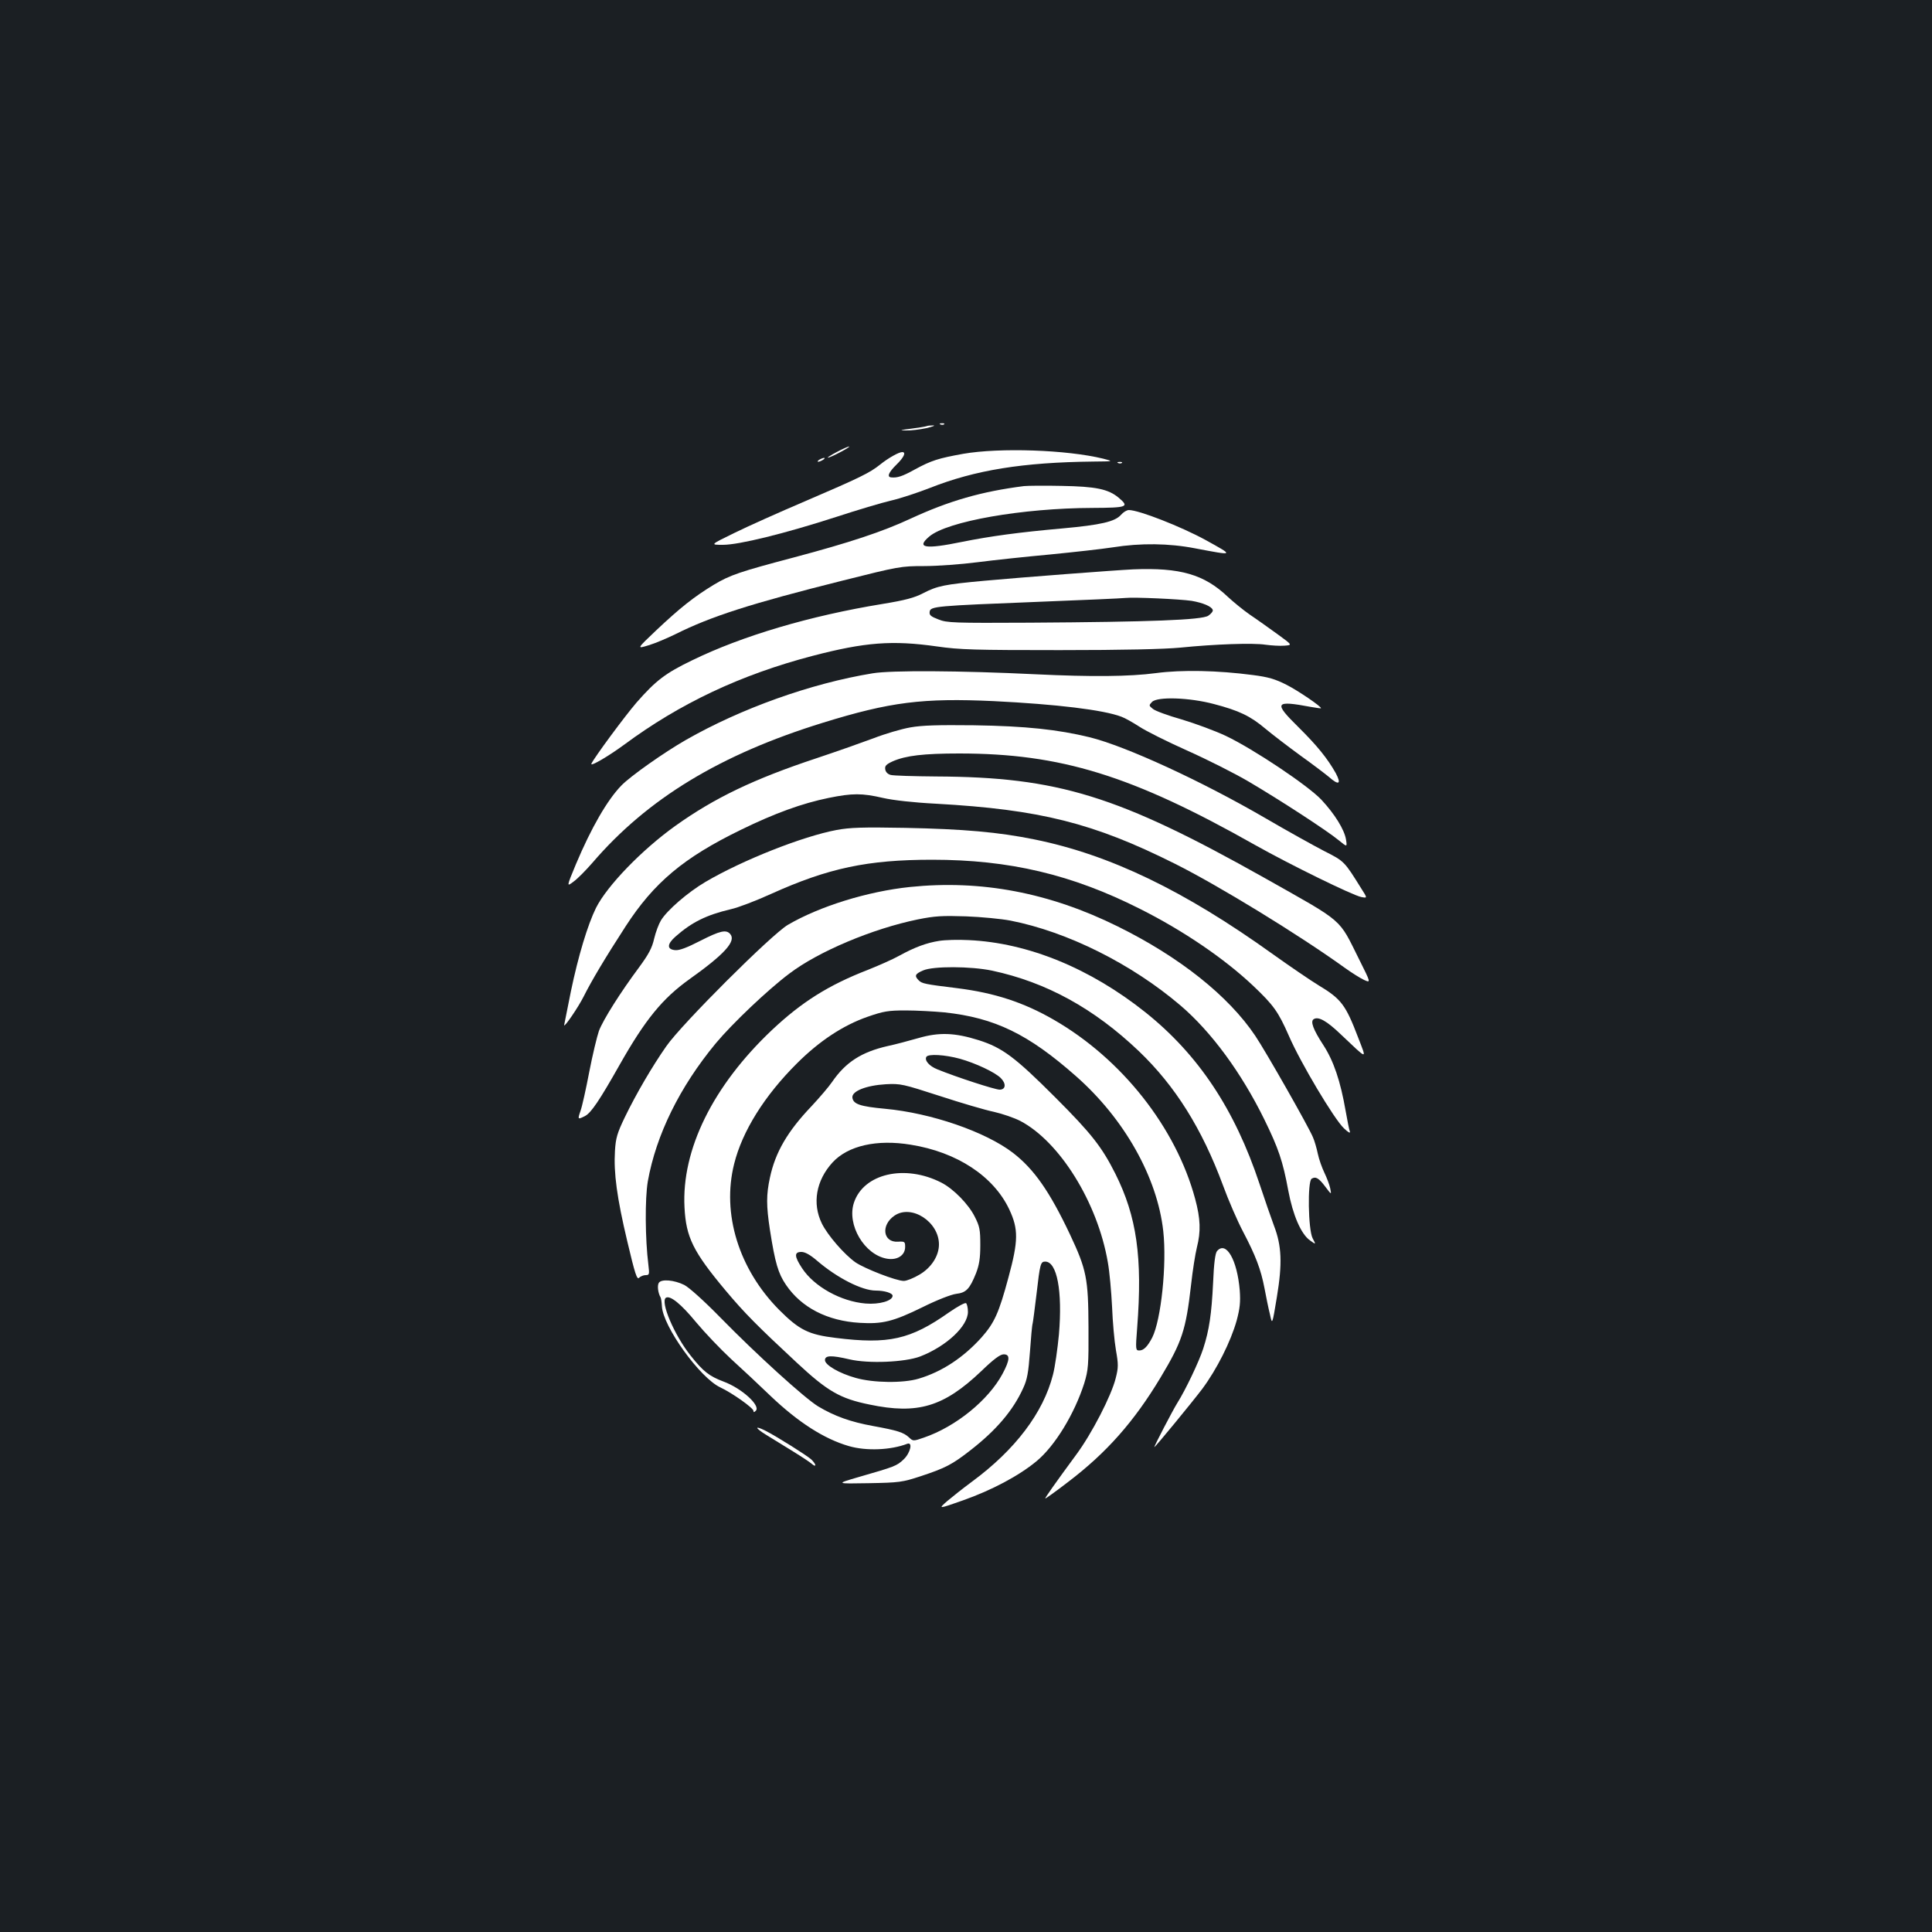 <?xml version="1.0" standalone="no"?>
<!DOCTYPE svg PUBLIC "-//W3C//DTD SVG 20010904//EN"
 "http://www.w3.org/TR/2001/REC-SVG-20010904/DTD/svg10.dtd">
<svg version="1.0" xmlns="http://www.w3.org/2000/svg"
 width="1000pt" height="1000pt" viewBox="0 0 1000 1000"
 preserveAspectRatio="xMidYMid meet">
<rect width="100%" height="100%" fill="#1b1f23"/>
<g transform="translate(0,1000) scale(0.1,-0.1)"
fill="#ffffff" stroke="none">
<path d="M4868 7803 c7 -3 16 -2 19 1 4 3 -2 6 -13 5 -11 0 -14 -3 -6 -6z"/>
<path d="M4795 7794 c-5 -2 -41 -8 -80 -13 -58 -7 -62 -9 -25 -9 25 -1 72 5
105 12 33 8 49 14 35 14 -14 0 -29 -1 -35 -4z"/>
<path d="M4330 7660 c-30 -16 -50 -29 -45 -29 6 0 35 13 65 29 30 16 51 29 45
29 -5 0 -35 -13 -65 -29z"/>
<path d="M4985 7651 c-127 -23 -164 -34 -250 -81 -65 -36 -91 -44 -122 -41
-24 2 -13 27 27 66 39 38 51 65 30 65 -18 0 -73 -31 -115 -65 -54 -43 -103
-67 -387 -189 -134 -57 -299 -131 -368 -165 -125 -61 -125 -61 -58 -61 83 0
319 58 588 145 107 35 234 73 282 84 48 11 138 41 200 65 235 93 481 133 848
137 105 1 105 1 50 15 -188 46 -535 58 -725 25z"/>
<path d="M4240 7620 c-8 -5 -10 -10 -5 -10 6 0 17 5 25 10 8 5 11 10 5 10 -5
0 -17 -5 -25 -10z"/>
<path d="M5788 7603 c7 -3 16 -2 19 1 4 3 -2 6 -13 5 -11 0 -14 -3 -6 -6z"/>
<path d="M5300 7484 c-220 -28 -387 -76 -588 -169 -144 -67 -313 -123 -602
-200 -280 -74 -331 -91 -416 -142 -102 -62 -174 -119 -299 -237 -100 -95 -100
-95 -38 -76 34 10 97 37 140 58 184 92 390 158 865 277 290 73 302 75 421 75
67 0 192 9 277 20 85 11 254 29 375 40 121 12 267 28 325 37 144 23 291 21
425 -5 206 -39 205 -40 55 43 -126 69 -345 155 -397 155 -11 0 -29 -11 -41
-25 -31 -35 -104 -52 -302 -70 -225 -20 -373 -40 -522 -70 -190 -39 -238 -31
-168 28 93 79 483 147 844 148 182 1 193 5 136 53 -54 45 -119 58 -295 61 -88
2 -176 1 -195 -1z"/>
<path d="M5865 7053 c-88 -4 -574 -41 -770 -59 -206 -19 -243 -26 -318 -65
-44 -23 -93 -36 -209 -55 -374 -61 -726 -165 -986 -292 -137 -66 -187 -104
-287 -218 -62 -72 -220 -286 -234 -317 -7 -17 87 38 169 98 290 215 605 363
975 460 272 71 413 82 645 49 118 -17 196 -19 635 -19 331 0 542 5 625 13 178
18 376 25 440 15 30 -4 74 -7 98 -5 42 3 42 3 -35 59 -43 31 -107 77 -143 101
-36 25 -87 67 -115 93 -122 116 -246 152 -490 142z m303 -163 c58 -10 104 -29
109 -47 3 -6 -8 -20 -23 -30 -34 -22 -297 -32 -924 -36 -393 -2 -429 -1 -473
17 -39 15 -48 22 -45 40 4 28 32 30 563 51 231 9 434 18 450 20 45 5 283 -6
343 -15z"/>
<path d="M4517 6515 c-319 -52 -682 -182 -967 -345 -112 -64 -288 -188 -334
-236 -72 -74 -155 -217 -235 -407 -49 -118 -49 -118 -12 -90 21 15 65 60 98
98 284 331 661 560 1192 724 349 108 517 129 885 112 323 -16 567 -45 661 -81
17 -6 58 -29 92 -51 33 -22 145 -78 248 -124 103 -46 246 -118 319 -161 158
-93 403 -252 465 -303 44 -36 44 -36 38 3 -8 51 -58 132 -127 206 -68 73 -352
263 -495 331 -55 26 -158 64 -228 85 -71 20 -139 45 -150 55 -21 17 -21 18 -4
36 28 28 192 23 320 -11 130 -34 189 -62 267 -128 36 -30 117 -92 180 -138 63
-45 130 -96 148 -111 52 -46 66 -38 36 19 -43 76 -95 141 -194 239 -129 127
-122 139 65 104 28 -5 51 -8 52 -7 7 6 -119 92 -179 122 -57 29 -94 40 -173
50 -182 24 -368 28 -502 10 -136 -18 -331 -20 -623 -6 -390 19 -748 21 -843 5z"/>
<path d="M4712 6235 c-46 -8 -131 -33 -190 -56 -59 -22 -192 -69 -297 -104
-323 -107 -527 -205 -730 -350 -173 -124 -352 -309 -410 -424 -43 -87 -92
-249 -130 -432 -19 -94 -35 -173 -35 -175 0 -15 74 94 101 148 41 82 112 201
217 363 147 227 301 356 597 500 176 86 317 137 454 165 123 25 173 25 281 0
52 -12 158 -24 275 -30 538 -30 815 -100 1235 -310 226 -113 641 -367 880
-539 36 -26 81 -54 100 -63 36 -16 36 -16 -25 106 -109 218 -72 186 -490 422
-758 426 -1069 522 -1699 525 -116 1 -222 4 -236 8 -15 4 -26 15 -28 29 -3 18
5 26 40 42 67 29 158 40 343 40 525 0 893 -113 1530 -473 185 -104 506 -261
551 -270 32 -6 32 -6 0 44 -88 141 -87 141 -192 194 -54 28 -191 104 -304 170
-332 193 -721 372 -910 419 -165 40 -330 58 -600 62 -184 2 -266 0 -328 -11z"/>
<path d="M4330 5704 c-176 -33 -487 -156 -679 -269 -90 -53 -198 -146 -230
-199 -11 -18 -27 -60 -35 -94 -11 -49 -29 -82 -79 -150 -96 -129 -185 -270
-207 -328 -10 -29 -33 -124 -50 -212 -17 -89 -37 -179 -45 -201 -16 -46 -15
-47 24 -27 31 17 74 80 179 266 132 233 221 342 361 442 181 129 242 196 211
233 -21 25 -52 18 -156 -35 -68 -35 -108 -50 -129 -48 -44 4 -43 31 1 70 85
75 160 112 287 142 37 8 131 44 210 80 295 133 498 176 832 176 399 0 722 -76
1075 -254 225 -113 438 -258 588 -400 104 -99 128 -132 183 -257 60 -139 235
-432 285 -479 22 -21 34 -28 31 -17 -4 9 -13 57 -22 107 -27 155 -62 258 -115
340 -53 81 -69 124 -50 135 24 15 67 -9 139 -78 144 -136 136 -135 91 -18 -65
170 -87 200 -205 271 -38 23 -144 95 -235 160 -461 331 -846 516 -1235 595
-186 38 -368 54 -670 60 -219 4 -286 2 -355 -11z"/>
<path d="M4710 5409 c-220 -23 -468 -100 -632 -196 -84 -49 -551 -515 -629
-628 -73 -104 -157 -248 -215 -368 -39 -81 -47 -107 -51 -174 -7 -114 10 -242
64 -469 40 -169 50 -199 61 -188 7 8 23 14 34 14 19 0 20 4 14 53 -17 137 -18
343 -3 432 43 241 165 489 352 715 85 102 270 278 381 361 150 114 430 232
664 280 89 18 127 20 250 16 80 -3 183 -13 230 -22 296 -58 629 -225 881 -440
159 -136 314 -347 433 -589 73 -149 96 -216 124 -368 24 -128 66 -225 112
-258 32 -23 32 -23 14 11 -23 45 -27 294 -5 308 21 13 37 4 72 -43 31 -41 31
-41 24 -6 -4 19 -18 55 -30 80 -12 25 -28 69 -34 98 -6 29 -17 67 -25 85 -22
54 -245 446 -299 526 -139 207 -392 408 -712 566 -354 175 -707 242 -1075 204z"/>
<path d="M4861 5130 c-65 -10 -127 -33 -207 -77 -34 -19 -107 -51 -162 -73
-204 -79 -343 -167 -496 -311 -306 -289 -469 -620 -453 -919 8 -154 44 -228
213 -430 98 -117 166 -185 368 -373 159 -148 224 -186 377 -217 249 -52 383
-12 577 172 65 63 99 88 117 88 34 0 33 -28 -6 -101 -73 -136 -241 -273 -407
-330 -55 -19 -56 -19 -77 1 -28 26 -60 36 -186 59 -116 21 -200 51 -285 102
-70 43 -318 268 -504 458 -86 88 -163 157 -188 170 -52 26 -119 32 -132 11 -9
-14 -4 -53 9 -75 3 -5 6 -26 7 -46 5 -104 196 -370 302 -420 62 -29 172 -107
172 -122 0 -8 3 -8 12 1 26 26 -72 116 -167 151 -74 28 -105 52 -170 134 -85
106 -159 281 -128 300 22 13 78 -32 156 -127 46 -55 128 -141 182 -191 54 -49
146 -135 204 -191 143 -136 277 -222 405 -259 90 -26 216 -21 302 12 30 11 16
-48 -19 -81 -36 -34 -45 -37 -232 -91 -120 -35 -120 -35 50 -32 161 3 175 5
270 36 130 43 164 61 260 136 132 103 219 205 271 320 21 45 27 81 35 188 5
72 11 139 14 147 2 8 11 77 20 152 18 157 21 168 45 168 61 0 90 -152 71 -377
-7 -73 -20 -167 -31 -209 -50 -196 -195 -388 -419 -553 -46 -34 -104 -80 -130
-102 -45 -40 -45 -40 83 5 150 53 289 127 380 202 96 79 197 245 248 404 21
70 23 91 22 290 -1 253 -10 298 -96 481 -105 222 -186 338 -295 422 -142 109
-423 206 -662 228 -129 12 -164 24 -169 57 -5 34 71 64 173 70 77 4 88 1 280
-61 110 -36 236 -73 280 -82 44 -10 105 -31 136 -47 204 -107 400 -422 453
-731 9 -49 18 -152 22 -230 3 -78 12 -179 20 -225 13 -74 13 -90 -1 -145 -22
-90 -124 -288 -205 -397 -109 -148 -160 -221 -160 -226 0 -3 53 35 118 85 200
152 342 313 479 541 111 185 131 244 158 480 8 74 22 161 30 193 21 83 19 148
-9 252 -99 368 -379 724 -732 927 -156 90 -307 139 -498 163 -171 21 -184 24
-201 41 -23 23 -19 33 23 51 51 23 248 22 357 -1 281 -60 528 -196 760 -417
188 -180 326 -400 435 -694 28 -77 75 -185 104 -240 65 -124 92 -194 111 -293
8 -42 20 -103 28 -134 12 -57 12 -57 36 88 29 175 25 266 -15 370 -14 38 -48
135 -75 217 -128 385 -316 668 -590 887 -286 228 -608 360 -915 374 -54 3
-123 1 -153 -4z m27 -370 c261 -28 434 -112 681 -330 250 -220 421 -523 452
-802 19 -172 -11 -459 -57 -551 -24 -46 -44 -67 -67 -67 -19 0 -20 4 -11 118
28 364 -2 575 -113 797 -70 139 -124 208 -312 396 -206 206 -272 256 -395 295
-124 39 -205 42 -312 11 -49 -14 -120 -33 -158 -41 -137 -31 -219 -84 -289
-186 -17 -25 -65 -81 -106 -125 -125 -131 -188 -239 -216 -371 -19 -88 -19
-144 0 -269 27 -173 43 -226 83 -285 80 -118 214 -187 382 -197 117 -7 172 6
325 81 74 37 149 66 174 69 52 6 70 25 103 107 16 42 22 76 22 145 0 80 -3 97
-29 148 -32 64 -110 144 -173 176 -188 96 -402 47 -452 -104 -38 -114 54 -270
171 -290 53 -9 94 17 94 61 0 27 -2 29 -37 27 -78 -5 -90 86 -18 135 88 60
230 -32 230 -149 0 -59 -39 -120 -100 -156 -30 -18 -67 -33 -82 -33 -39 0
-201 63 -250 96 -58 41 -144 140 -174 201 -51 104 -30 223 55 316 80 87 229
121 405 92 239 -38 429 -163 510 -335 48 -102 47 -163 -4 -351 -50 -186 -73
-236 -140 -312 -94 -104 -204 -177 -325 -213 -80 -24 -235 -22 -326 4 -86 24
-159 67 -159 92 0 25 33 26 127 4 98 -23 287 -15 366 15 136 53 247 157 247
231 0 21 -5 42 -10 45 -6 3 -45 -18 -88 -48 -200 -141 -313 -166 -586 -132
-141 17 -189 41 -293 145 -209 211 -298 498 -233 756 42 169 157 353 325 520
116 116 239 197 365 241 83 29 108 33 198 33 56 0 146 -5 200 -10z m80 -240
c82 -23 182 -70 212 -100 29 -29 26 -60 -6 -60 -24 0 -224 65 -322 105 -43 17
-68 47 -57 65 10 16 96 11 173 -10z m-737 -1047 c103 -88 231 -153 302 -153
46 0 87 -13 87 -27 0 -26 -69 -46 -140 -40 -128 11 -265 87 -328 182 -41 62
-42 85 -4 85 19 0 46 -15 83 -47z"/>
<path d="M6299 3524 c-9 -11 -16 -64 -20 -163 -8 -163 -20 -245 -51 -341 -22
-68 -92 -215 -135 -283 -22 -35 -122 -227 -118 -227 5 0 193 229 247 300 76
102 148 245 179 355 17 64 20 95 16 155 -13 159 -71 260 -118 204z"/>
<path d="M3966 2573 c32 -20 95 -58 138 -85 44 -27 88 -56 98 -65 10 -9 18
-12 18 -6 0 5 -10 19 -22 30 -24 21 -178 118 -235 147 -59 30 -57 16 3 -21z"/>
</g>
</svg>
